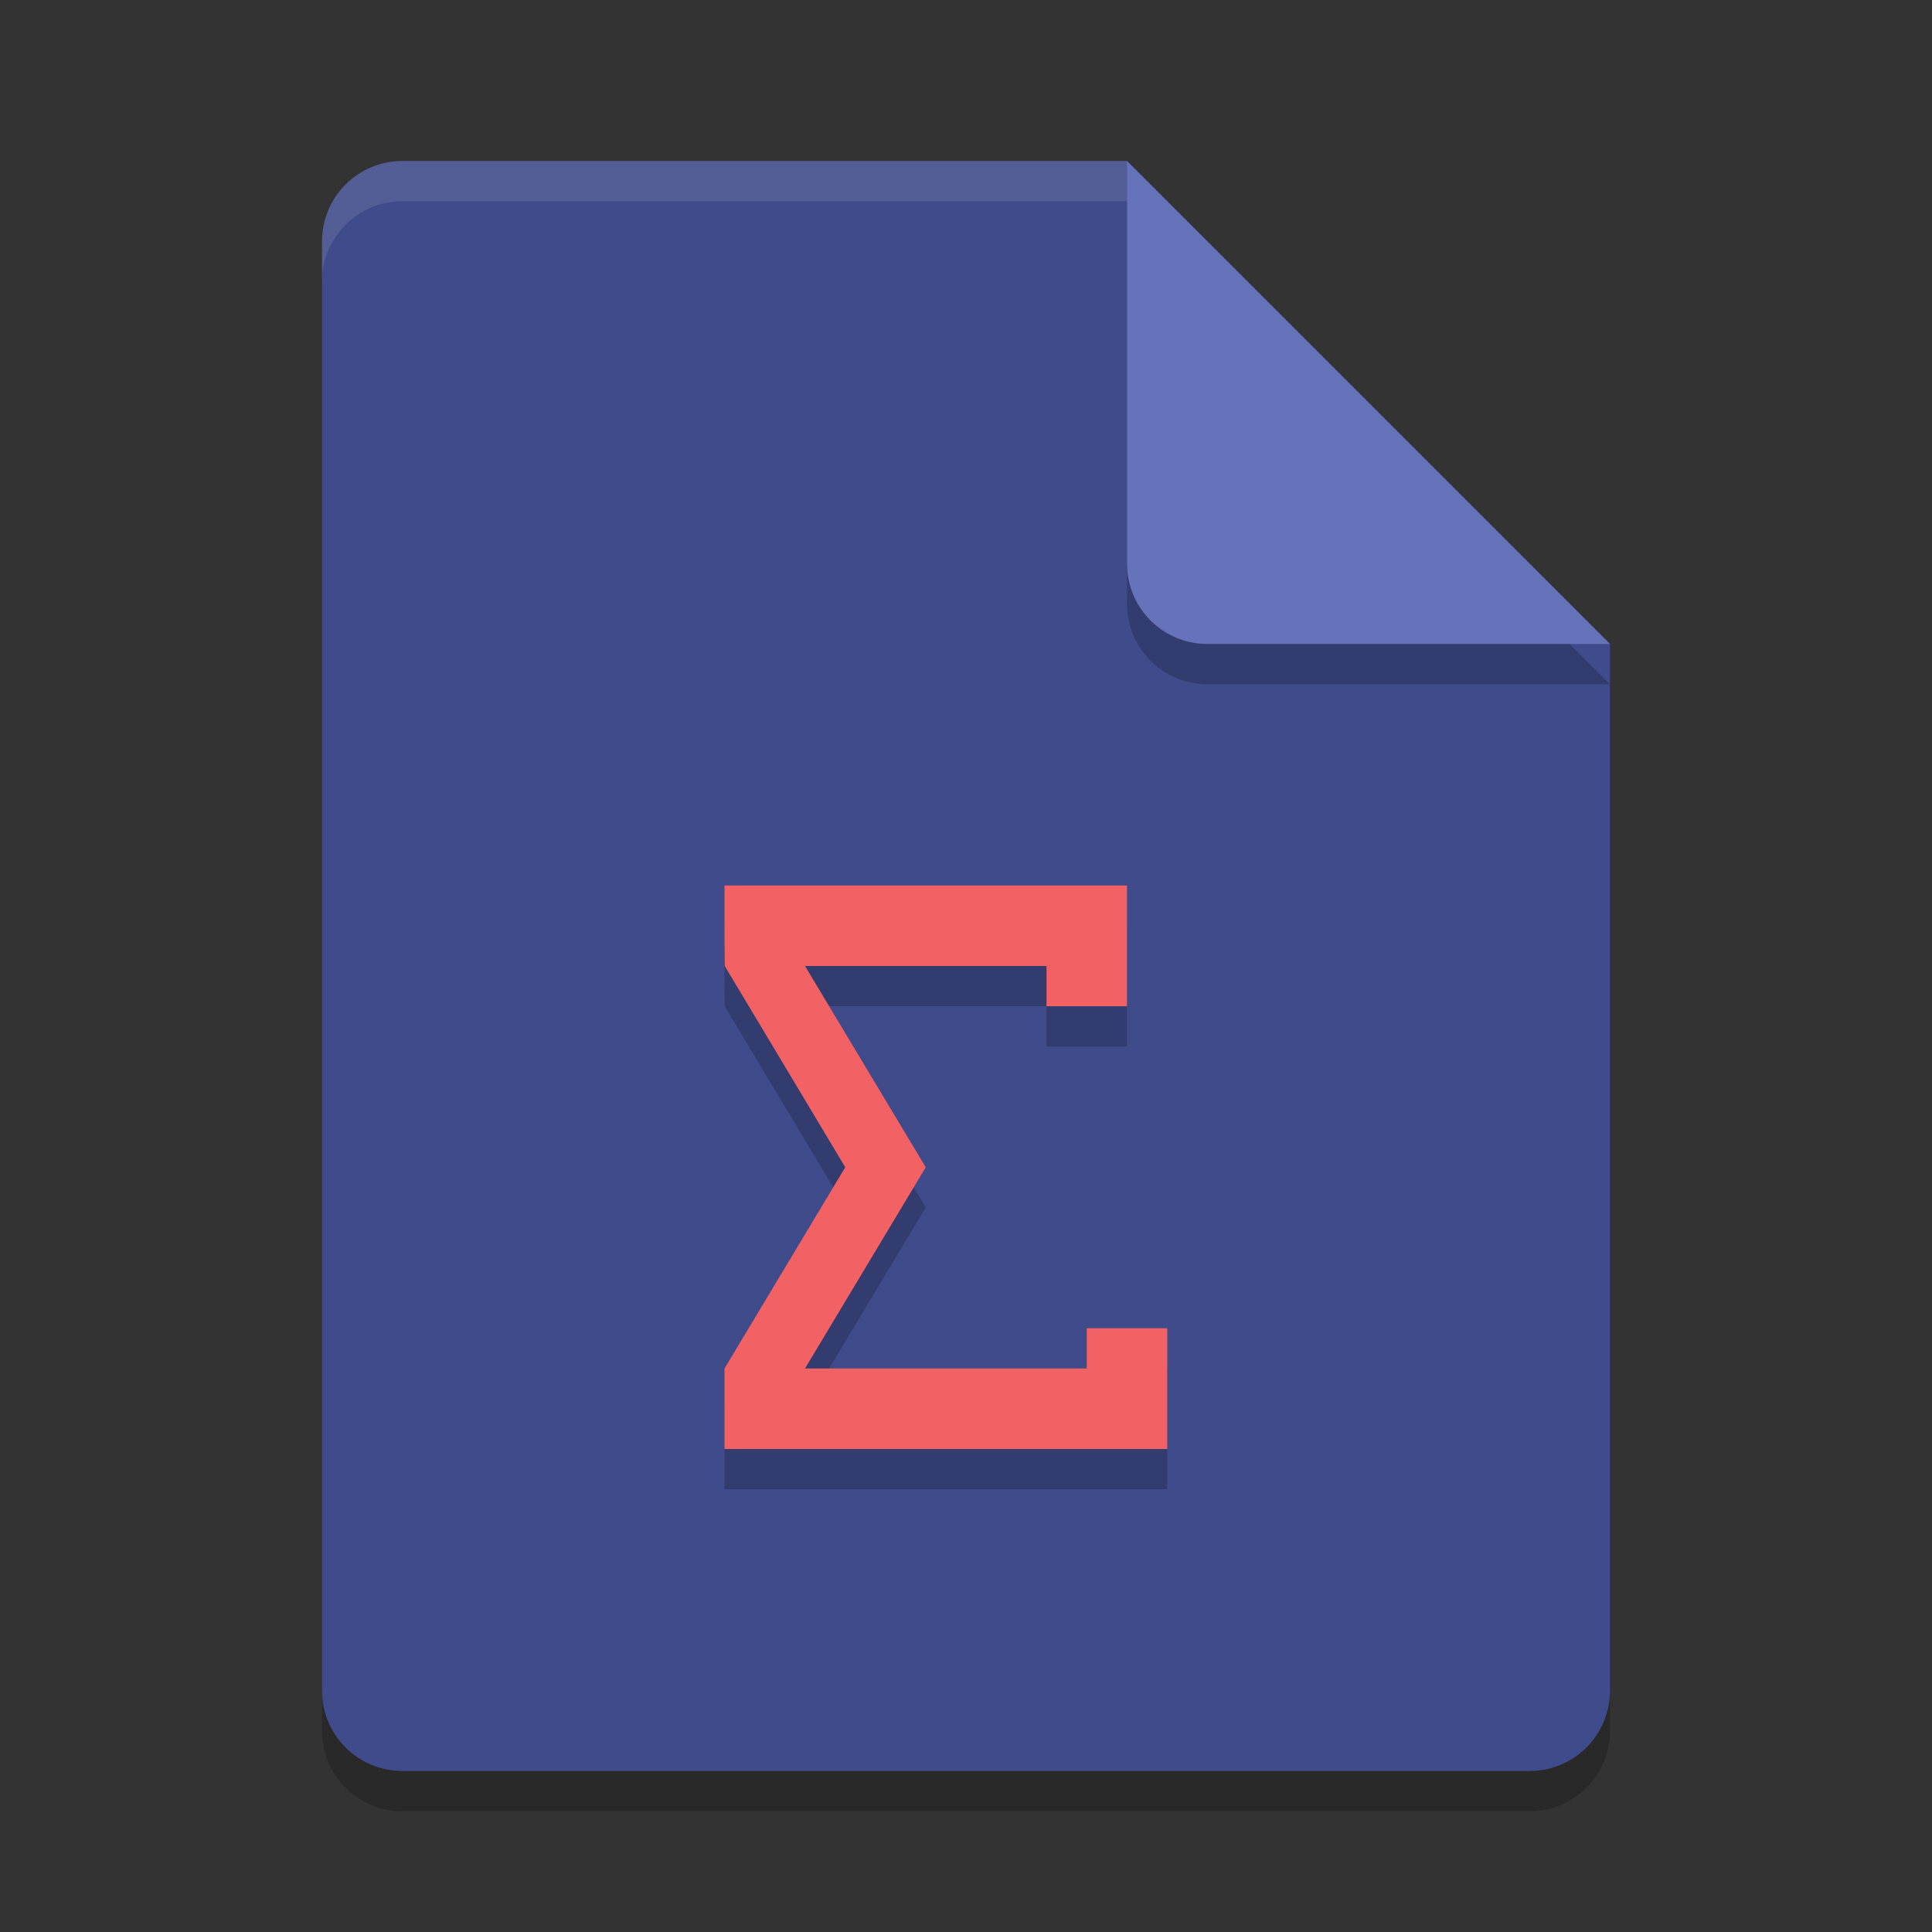 <svg xmlns="http://www.w3.org/2000/svg" width="24" height="24" version="1.1"><rect width="100%" height="100%" fill="#333333" stroke="none"/><path style="opacity:.2" d="M 5,2.5 C 4.446,2.5 4,2.946 4,3.5 V 21.5 C 4,22.054 4.446,22.5 5,22.5 H 19 C 19.554,22.5 20,22.054 20,21.5 V 8.5 L 14,2.5 Z"/><path style="fill:#404b8b" d="M 5,2 C 4.446,2 4,2.446 4,3 V 21 C 4,21.554 4.446,22 5,22 H 19 C 19.554,22 20,21.554 20,21 V 8 L 14,2 Z"/><path style="opacity:.2" d="M 20,8.5 14,2.5 V 7.5 C 14,8.054 14.446,8.5 15,8.5 Z"/><path style="fill:#6672ba" d="M 20,8 14,2 V 7 C 14,7.554 14.446,8 15,8 Z"/><path style="opacity:.1;fill:#fff" d="M 5 2 C 4.446 2 4 2.446 4 3 L 4 3.5 C 4 2.946 4.446 2.5 5 2.5 L 14 2.5 L 14 2 L 5 2 z"/><path style="opacity:.2" d="m 9,11.5 0,0.7 L 9.003,12.5 10.5,15 9,17.5 l 0,1 5.5,0 0,-1.5 -1,0 0,0.5 -3.5,0 L 11.5,15 10,12.5 13,12.5 l 0,0.5 1,0 0,-1.5 -5,0 z"/><path style="fill:#f26265" d="m 9,11 0,0.7 L 9.003,12 10.5,14.5 9,17 l 0,1 5.5,0 0,-1.5 -1,0 0,0.5 L 10,17 11.5,14.5 10,12 13,12 l 0,0.5 1,0 0,-1.5 -5,0 z"/></svg>